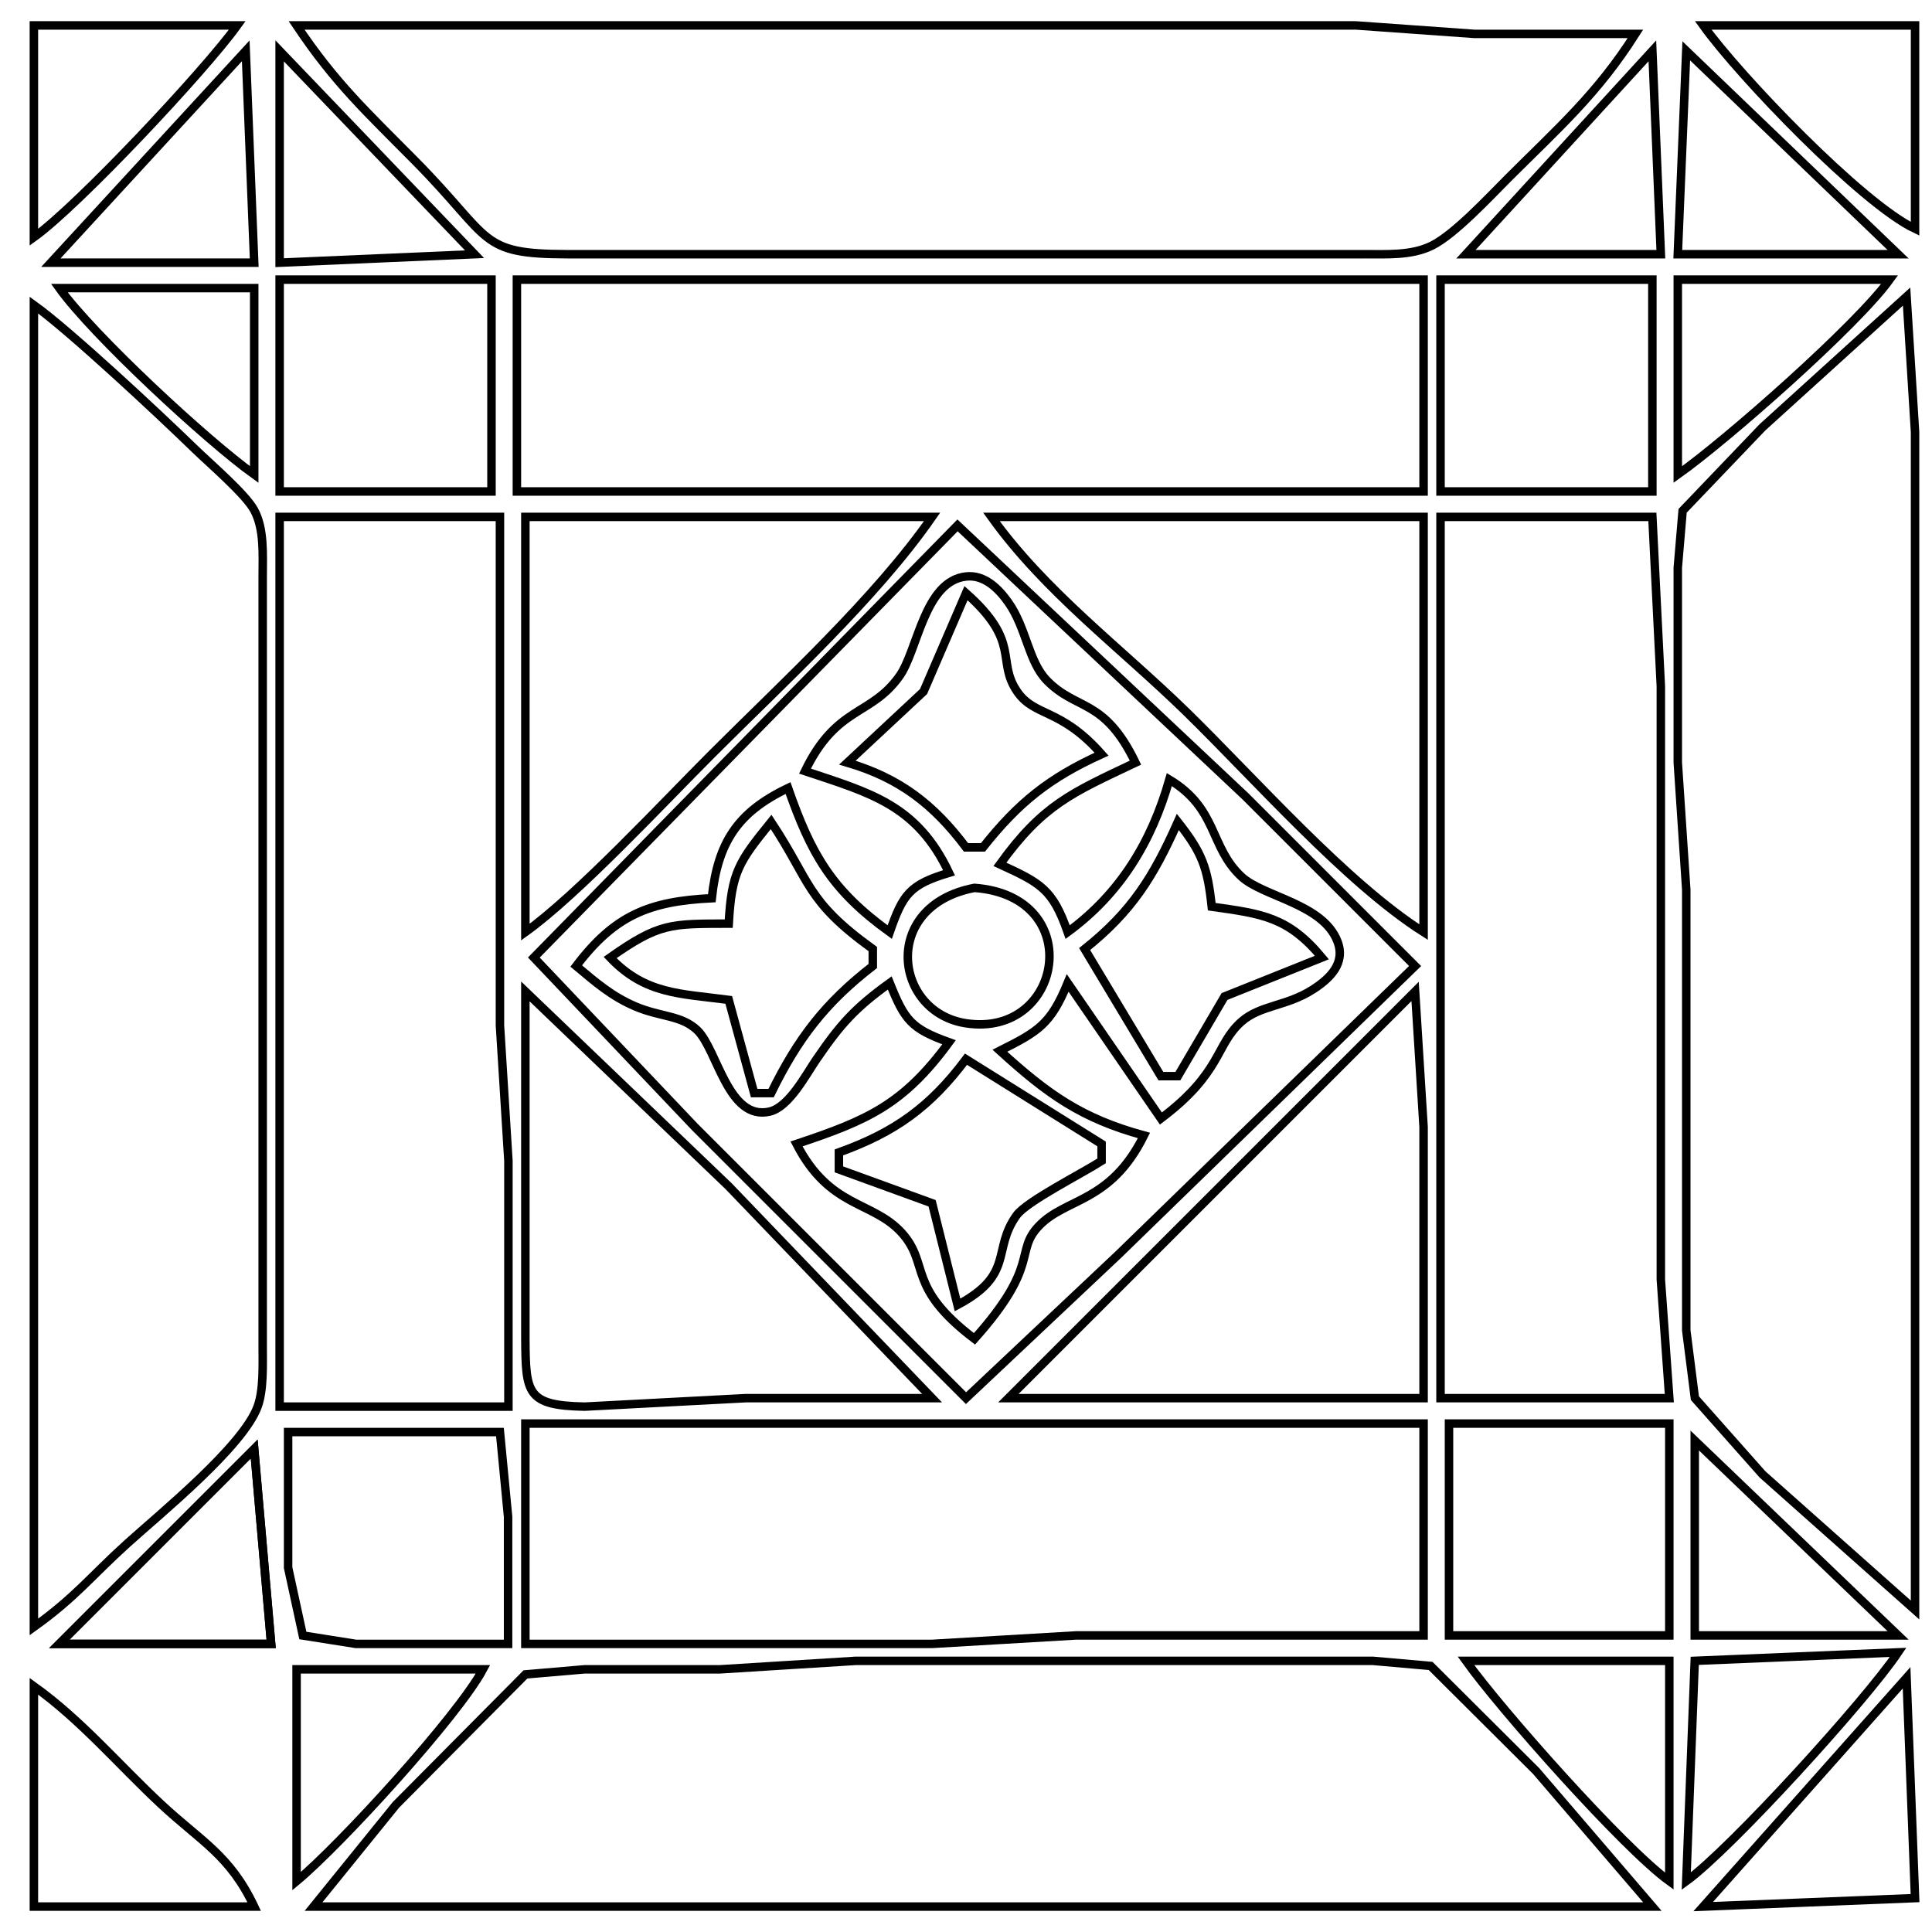 <?xml version="1.0" encoding="UTF-8" standalone="no"?>
<svg
   xmlns:dc="http://purl.org/dc/elements/1.1/"
   xmlns:cc="http://creativecommons.org/ns#"
   xmlns:rdf="http://www.w3.org/1999/02/22-rdf-syntax-ns#"
   xmlns:svg="http://www.w3.org/2000/svg"
   xmlns="http://www.w3.org/2000/svg"
   xmlns:sodipodi="http://sodipodi.sourceforge.net/DTD/sodipodi-0.dtd"
   xmlns:inkscape="http://www.inkscape.org/namespaces/inkscape"
   width="2.375in"
   height="2.375in"
   viewBox="0 0 228 228"
   version="1.1"
   id="svg721"
   sodipodi:docname="acacia18-01.svg"
   inkscape:version="0.92.4 (5da689c313, 2019-01-14)">
  <defs
     id="defs725" />
  <sodipodi:namedview
     pagecolor="#ffffff"
     bordercolor="#666666"
     borderopacity="1"
     objecttolerance="10"
     gridtolerance="10"
     guidetolerance="10"
     inkscape:pageopacity="0"
     inkscape:pageshadow="2"
     inkscape:window-width="1366"
     inkscape:window-height="659"
     id="namedview723"
     showgrid="false"
     inkscape:zoom="2.0748234"
     inkscape:cx="105.06918"
     inkscape:cy="113.9856"
     inkscape:window-x="0"
     inkscape:window-y="31"
     inkscape:window-maximized="1"
     inkscape:current-layer="svg721" />
  <path
     id="Selection #37"
     fill="none"
     stroke="black"
     stroke-width="1"
     d="M 225.00,198.00            C 225.00,198.00 201.00,225.00 201.00,225.00              201.00,225.00 226.00,224.00 226.00,224.00              226.00,224.00 225.00,198.00 225.00,198.00 Z"
     onclick="top.notify(evt)" />
  <path
     id="Selection #36"
     fill="none"
     stroke="black"
     stroke-width="1"
     d="M 200.00,196.00            C 200.00,196.00 199.00,222.00 199.00,222.00              204.22,218.23 220.22,200.65 224.00,195.00              224.00,195.00 200.00,196.00 200.00,196.00 Z"
     onclick="top.notify(evt)" />
  <path
     id="Selection #35"
     fill="none"
     stroke="black"
     stroke-width="1"
     d="M 200.00,170.00            C 200.00,170.00 200.00,193.00 200.00,193.00              200.00,193.00 224.00,193.00 224.00,193.00              224.00,193.00 200.00,170.00 200.00,170.00 Z"
     onclick="top.notify(evt)" />
  <path
     id="Selection #34"
     fill="none"
     stroke="black"
     stroke-width="1"
     d="M 173.00,196.00            C 177.10,201.74 191.59,218.09 197.00,222.00              197.00,222.00 197.00,196.00 197.00,196.00              197.00,196.00 173.00,196.00 173.00,196.00 Z"
     onclick="top.notify(evt)" />
  <path
     id="Selection #33"
     fill="none"
     stroke="black"
     stroke-width="1"
     d="M 171.00,168.00            C 171.00,168.00 171.00,193.00 171.00,193.00              171.00,193.00 197.00,193.00 197.00,193.00              197.00,193.00 197.00,168.00 197.00,168.00              197.00,168.00 171.00,168.00 171.00,168.00 Z"
     onclick="top.notify(evt)" />
  <path
     id="Selection #32"
     fill="none"
     stroke="black"
     stroke-width="1"
     d="M 225.00,35.00            C 225.00,35.00 208.00,50.42 208.00,50.42              208.00,50.42 198.57,60.28 198.57,60.28              198.57,60.28 198.00,67.00 198.00,67.00              198.00,67.00 198.00,90.00 198.00,90.00              198.00,90.00 199.00,105.00 199.00,105.00              199.00,105.00 199.00,157.00 199.00,157.00              199.00,157.00 200.02,165.00 200.02,165.00              200.02,165.00 208.00,174.00 208.00,174.00              208.00,174.00 226.00,190.00 226.00,190.00              226.00,190.00 226.00,82.00 226.00,82.00              226.00,82.00 226.00,51.00 226.00,51.00              226.00,51.00 225.00,35.00 225.00,35.00 Z"
     onclick="top.notify(evt)" />
  <path
     id="Selection #31"
     fill="none"
     stroke="black"
     stroke-width="1"
     d="M 170.00,61.00            C 170.00,61.00 170.00,165.00 170.00,165.00              170.00,165.00 197.00,165.00 197.00,165.00              197.00,165.00 196.00,151.00 196.00,151.00              196.00,151.00 196.00,81.00 196.00,81.00              196.00,81.00 195.00,61.00 195.00,61.00              195.00,61.00 170.00,61.00 170.00,61.00 Z" />
  <path
     id="Selection #30"
     fill="none"
     stroke="black"
     stroke-width="1"
     d="M 167.00,117.00            C 167.00,117.00 119.00,165.00 119.00,165.00              119.00,165.00 168.00,165.00 168.00,165.00              168.00,165.00 168.00,133.00 168.00,133.00              168.00,133.00 167.00,117.00 167.00,117.00 Z"
     onclick="top.notify(evt)" />
  <path
     id="Selection #29"
     fill="none"
     stroke="black"
     stroke-width="1"
     d="M 62.00,168.00            C 62.00,168.00 62.00,194.00 62.00,194.00              62.00,194.00 110.00,194.00 110.00,194.00              110.00,194.00 127.00,193.00 127.00,193.00              127.00,193.00 168.00,193.00 168.00,193.00              168.00,193.00 168.00,168.00 168.00,168.00              168.00,168.00 62.00,168.00 62.00,168.00 Z"
     onclick="top.notify(evt)" />
  <path
     id="Selection #28"
     fill="none"
     stroke="black"
     stroke-width="1"
     d="M 37.00,225.00            C 37.00,225.00 195.00,225.00 195.00,225.00              195.00,225.00 181.28,209.00 181.28,209.00              181.28,209.00 168.83,196.60 168.83,196.60              168.83,196.60 162.00,196.00 162.00,196.00              162.00,196.00 101.00,196.00 101.00,196.00              101.00,196.00 85.00,197.00 85.00,197.00              85.00,197.00 69.00,197.00 69.00,197.00              69.00,197.00 62.01,197.60 62.01,197.60              62.01,197.60 46.72,213.00 46.72,213.00              46.72,213.00 37.00,225.00 37.00,225.00 Z"
     onclick="top.notify(evt)" />
  <path
     id="Selection #27"
     fill="none"
     stroke="black"
     stroke-width="1"
     d="M 198.00,33.00            C 198.00,33.00 198.00,56.00 198.00,56.00              203.78,51.91 219.07,38.44 223.00,33.00              223.00,33.00 198.00,33.00 198.00,33.00 Z"
     onclick="top.notify(evt)" />
  <path
     id="Selection #26"
     fill="none"
     stroke="black"
     stroke-width="1"
     d="M 201.00,3.00            C 205.25,8.94 219.72,24.03 226.00,27.00              226.00,27.00 226.00,3.00 226.00,3.00              226.00,3.00 201.00,3.00 201.00,3.00 Z"
     onclick="top.notify(evt)" />
  <path
     id="Selection #25"
     fill="none"
     stroke="black"
     stroke-width="1"
     d="M 199.00,6.00            C 199.00,6.00 198.00,30.00 198.00,30.00              198.00,30.00 224.00,30.00 224.00,30.00              224.00,30.00 199.00,6.00 199.00,6.00 Z"
     onclick="top.notify(evt)" />
  <path
     id="Selection #24"
     fill="none"
     stroke="black"
     stroke-width="1"
     d="M 195.00,6.00            C 195.00,6.00 173.00,30.00 173.00,30.00              173.00,30.00 196.00,30.00 196.00,30.00              196.00,30.00 195.00,6.00 195.00,6.00 Z"
     onclick="top.notify(evt)" />
  <path
     id="Selection #23"
     fill="none"
     stroke="black"
     stroke-width="1"
     d="M 170.00,33.00            C 170.00,33.00 170.00,58.00 170.00,58.00              170.00,58.00 195.00,58.00 195.00,58.00              195.00,58.00 195.00,33.00 195.00,33.00              195.00,33.00 170.00,33.00 170.00,33.00 Z"
     onclick="top.notify(evt)" />
  <path
     id="Selection #22"
     fill="none"
     stroke="black"
     stroke-width="1"
     d="M 117.00,61.00            C 123.35,69.86 132.26,76.46 140.00,84.01              148.12,91.94 158.87,104.20 168.00,110.00              168.00,110.00 168.00,61.00 168.00,61.00              168.00,61.00 117.00,61.00 117.00,61.00 Z"
     onclick="top.notify(evt)" />
  <path
     id="Selection #21"
     fill="none"
     stroke="black"
     stroke-width="1"
     d="M 139.00,97.00            C 136.12,103.46 133.60,107.54 128.00,112.00              128.00,112.00 137.00,127.00 137.00,127.00              137.00,127.00 139.00,127.00 139.00,127.00              139.00,127.00 144.51,117.60 144.51,117.60              144.51,117.60 156.00,113.00 156.00,113.00              152.01,108.20 148.95,107.84 143.00,107.00              142.51,102.39 141.88,100.65 139.00,97.00 Z"
     onclick="top.notify(evt)" />
  <path
     id="Selection #20"
     fill="none"
     stroke="black"
     stroke-width="1"
     d="M 114.00,125.00            C 109.77,130.64 105.60,133.63 99.00,136.00              99.00,136.00 99.00,138.00 99.00,138.00              99.00,138.00 110.00,142.00 110.00,142.00              110.00,142.00 113.00,154.00 113.00,154.00              119.80,150.38 117.02,147.51 119.98,143.41              121.18,141.76 127.72,138.47 130.00,137.00              130.00,137.00 130.00,135.00 130.00,135.00              130.00,135.00 114.00,125.00 114.00,125.00 Z"
     onclick="top.notify(evt)" />
  <path
     id="Selection #19"
     fill="none"
     stroke="black"
     stroke-width="1"
     d="M 115.00,104.78            C 103.89,106.90 105.47,119.46 114.00,120.76              125.46,122.51 128.32,105.77 115.00,104.78 Z" />
  <path
     id="Selection #18"
     fill="none"
     stroke="black"
     stroke-width="1"
     d="M 114.00,70.00            C 114.00,70.00 108.99,81.61 108.99,81.61              108.99,81.61 100.00,90.00 100.00,90.00              106.14,91.81 110.17,94.90 114.00,100.00              114.00,100.00 116.00,100.00 116.00,100.00              120.21,94.69 123.84,91.80 130.00,89.00              125.13,83.49 122.09,84.64 120.02,81.59              117.55,77.95 120.54,75.79 114.00,70.00 Z" />
  <path
     id="Selection #17"
     fill="none"
     stroke="black"
     stroke-width="1"
     d="M 91.00,97.00            C 87.17,101.73 86.34,102.91 86.00,109.00              79.12,109.02 77.81,108.91 72.00,113.00              76.15,117.36 80.28,117.24 86.00,118.00              86.00,118.00 89.00,129.00 89.00,129.00              89.00,129.00 91.00,129.00 91.00,129.00              94.14,122.59 97.33,118.39 103.00,114.00              103.00,114.00 103.00,112.00 103.00,112.00              95.05,106.26 95.74,104.15 91.00,97.00 Z"
     onclick="top.notify(evt)" />
  <path
     id="Selection #16"
     fill="none"
     stroke="black"
     stroke-width="1"
     d="M 113.00,62.00            C 113.00,62.00 63.00,113.00 63.00,113.00              63.00,113.00 82.00,133.00 82.00,133.00              82.00,133.00 114.00,165.00 114.00,165.00              114.00,165.00 132.00,148.04 132.00,148.04              132.00,148.04 167.00,114.00 167.00,114.00              167.00,114.00 147.00,94.00 147.00,94.00              147.00,94.00 113.00,62.00 113.00,62.00 Z            M 134.00,90.00            C 126.49,93.56 123.08,94.96 118.00,102.00              122.78,104.20 124.22,104.90 126.00,110.00              132.21,105.45 135.90,99.35 138.00,92.00              143.73,95.44 142.73,99.93 146.49,103.44              149.06,105.84 156.10,106.63 157.83,111.08              158.84,113.67 156.95,115.48 154.94,116.77              151.84,118.77 148.72,118.60 146.49,120.58              143.40,123.34 144.24,126.55 137.00,132.00              137.00,132.00 126.00,116.00 126.00,116.00              124.01,120.84 122.59,121.70 118.00,124.00              123.62,129.11 127.60,131.98 135.00,134.00              131.03,142.00 125.80,141.32 122.59,144.69              119.69,147.75 122.83,149.24 115.00,158.00              106.91,151.86 109.78,149.21 106.42,145.49              102.95,141.67 97.94,142.64 94.00,135.00              102.33,132.22 106.58,130.40 112.00,123.00              107.51,121.39 106.76,120.39 105.00,116.00              100.90,118.96 99.21,120.84 96.36,125.00              95.09,126.85 93.13,130.64 90.83,131.18              85.92,132.31 84.66,123.87 82.30,121.59              80.42,119.79 77.98,120.04 75.00,118.78              72.17,117.57 70.31,115.93 68.00,114.00              72.55,108.00 76.63,106.36 84.00,106.00              84.70,99.47 86.99,95.87 93.00,93.00              95.73,100.82 98.13,105.04 105.00,110.00              106.56,105.49 107.38,104.39 112.00,103.00              108.20,94.99 102.76,93.59 95.00,91.00              98.73,83.28 102.78,84.54 106.15,79.79              108.32,76.74 109.07,68.55 114.03,68.03              116.20,67.80 117.87,69.49 119.01,71.11              121.16,74.18 121.35,78.06 123.56,80.32              127.10,83.93 130.30,82.35 134.00,90.00 Z"
     onclick="top.notify(evt)" />
  <path
     id="Selection #15"
     fill="none"
     stroke="black"
     stroke-width="1"
     d="M 62.00,117.00            C 62.00,117.00 62.00,158.00 62.00,158.00              62.04,164.43 62.16,165.87 69.00,166.00              69.00,166.00 88.00,165.00 88.00,165.00              88.00,165.00 110.00,165.00 110.00,165.00              110.00,165.00 86.00,140.00 86.00,140.00              86.00,140.00 62.00,117.00 62.00,117.00 Z"
     onclick="top.notify(evt)" />
  <path
     id="Selection #14"
     fill="none"
     stroke="black"
     stroke-width="1"
     d="M 34.00,169.00            C 34.00,169.00 34.00,185.00 34.00,185.00              34.00,185.00 35.74,193.01 35.74,193.01              35.74,193.01 42.00,194.00 42.00,194.00              42.00,194.00 59.96,194.00 59.96,194.00              59.96,194.00 59.96,179.00 59.96,179.00              59.96,179.00 59.00,169.00 59.00,169.00              59.00,169.00 34.00,169.00 34.00,169.00 Z"
     onclick="top.notify(evt)" />
  <path
     id="Selection #13"
     fill="none"
     stroke="black"
     stroke-width="1"
     d="M 35.00,197.00            C 35.00,197.00 35.00,222.00 35.00,222.00              40.09,217.80 54.02,202.56 57.00,197.00              57.00,197.00 35.00,197.00 35.00,197.00 Z"
     onclick="top.notify(evt)" />
  <path
     id="Selection #12"
     fill="none"
     stroke="black"
     stroke-width="1"
     d="M 30.00,171.00            C 30.00,171.00 7.00,194.00 7.00,194.00              7.00,194.00 32.00,194.00 32.00,194.00              32.00,194.00 30.00,171.00 30.00,171.00 Z" />
  <path
     id="Selection #11"
     fill="none"
     stroke="black"
     stroke-width="1"
     d="M 30.00,171.00            C 30.00,171.00 7.00,194.00 7.00,194.00              7.00,194.00 32.00,194.00 32.00,194.00              32.00,194.00 30.00,171.00 30.00,171.00 Z"
     onclick="top.notify(evt)" />
  <path
     id="Selection #10"
     fill="none"
     stroke="black"
     stroke-width="1"
     d="M 4.00,199.00            C 4.00,199.00 4.00,225.00 4.00,225.00              4.00,225.00 30.00,225.00 30.00,225.00              27.12,218.91 23.72,217.31 19.00,212.91              13.99,208.24 9.59,203.00 4.00,199.00 Z"
     onclick="top.notify(evt)" />
  <path
     id="Selection #9"
     fill="none"
     stroke="black"
     stroke-width="1"
     d="M 61.00,33.00            C 61.00,33.00 61.00,58.00 61.00,58.00              61.00,58.00 168.00,58.00 168.00,58.00              168.00,58.00 168.00,33.00 168.00,33.00              168.00,33.00 61.00,33.00 61.00,33.00 Z"
     onclick="top.notify(evt)" />
  <path
     id="Selection #8"
     fill="none"
     stroke="black"
     stroke-width="1"
     d="M 62.00,61.00            C 62.00,61.00 62.00,110.00 62.00,110.00              68.16,105.59 78.19,94.81 84.00,89.00              92.41,80.59 103.35,70.58 110.00,61.00              110.00,61.00 62.00,61.00 62.00,61.00 Z"
     onclick="top.notify(evt)" />
  <path
     id="Selection #7"
     fill="none"
     stroke="black"
     stroke-width="1"
     d="M 33.00,61.00            C 33.00,61.00 33.00,166.00 33.00,166.00              33.00,166.00 60.00,166.00 60.00,166.00              60.00,166.00 60.00,137.00 60.00,137.00              60.00,137.00 59.00,121.00 59.00,121.00              59.00,121.00 59.00,61.00 59.00,61.00              59.00,61.00 33.00,61.00 33.00,61.00 Z"
     onclick="top.notify(evt)" />
  <path
     id="Selection #6"
     fill="none"
     stroke="black"
     stroke-width="1"
     d="M 33.00,33.00            C 33.00,33.00 33.00,58.00 33.00,58.00              33.00,58.00 58.00,58.00 58.00,58.00              58.00,58.00 58.00,33.00 58.00,33.00              58.00,33.00 33.00,33.00 33.00,33.00 Z"
     onclick="top.notify(evt)" />
  <path
     id="Selection #5"
     fill="none"
     stroke="black"
     stroke-width="1"
     d="M 35.00,3.00            C 39.60,9.87 43.30,13.23 49.00,19.00              58.18,28.29 56.38,29.98 67.00,30.00              67.00,30.00 161.00,30.00 161.00,30.00              163.65,29.99 166.57,30.19 169.00,28.98              171.68,27.64 175.76,23.24 178.00,21.00              183.86,15.15 188.50,11.09 193.00,4.00              193.00,4.00 174.00,4.00 174.00,4.00              174.00,4.00 160.00,3.00 160.00,3.00              160.00,3.00 35.00,3.00 35.00,3.00 Z"
     onclick="top.notify(evt)" />
  <path
     id="Selection #4"
     fill="none"
     stroke="black"
     stroke-width="1"
     d="M 33.00,6.00            C 33.00,6.00 33.00,31.00 33.00,31.00              33.00,31.00 56.00,30.00 56.00,30.00              56.00,30.00 33.00,6.00 33.00,6.00 Z"
     onclick="top.notify(evt)" />
  <path
     id="Selection #3"
     fill="none"
     stroke="black"
     stroke-width="1"
     d="M 7.00,34.00            C 10.97,39.54 24.40,51.99 30.00,56.00              30.00,56.00 30.00,34.00 30.00,34.00              30.00,34.00 7.00,34.00 7.00,34.00 Z"
     onclick="top.notify(evt)" />
  <path
     id="Selection #2"
     fill="none"
     stroke="black"
     stroke-width="1"
     d="M 4.00,36.00            C 4.00,36.00 4.00,192.00 4.00,192.00              8.92,188.48 10.73,186.03 15.00,182.17              18.98,178.57 28.67,170.71 30.40,166.00              31.12,164.06 31.00,161.09 31.00,159.00              31.00,159.00 31.00,68.00 31.00,68.00              31.00,65.51 31.21,62.39 29.98,60.17              28.93,58.27 24.76,54.70 23.00,52.99              18.91,49.01 8.23,39.03 4.00,36.00 Z"
     onclick="top.notify(evt)" />
  <path
     id="Selection #1"
     fill="none"
     stroke="black"
     stroke-width="1"
     d="M 29.00,6.00            C 29.00,6.00 6.00,31.00 6.00,31.00              6.00,31.00 30.00,31.00 30.00,31.00              30.00,31.00 29.00,6.00 29.00,6.00 Z"
     onclick="top.notify(evt)" />
  <path
     id="Selection"
     fill="none"
     stroke="black"
     stroke-width="1"
     d="M 4.00,3.00            C 4.00,3.00 4.00,28.00 4.00,28.00              9.23,24.26 24.22,8.28 28.00,3.00              28.00,3.00 4.00,3.00 4.00,3.00 Z"
     onclick="top.notify(evt)" />
</svg>
